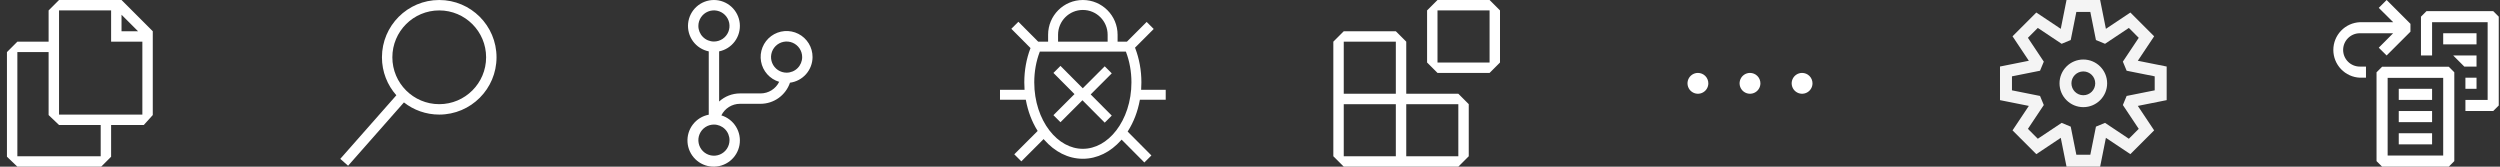 <svg width="360" height="24" viewBox="0 0 360 24" fill="none" xmlns="http://www.w3.org/2000/svg">
<rect x="0" y="0" width="360" height="24" fill="#333333" stroke="none"/>
<path d="M117.007 8.222C117.01 7.528 116.821 6.847 116.459 6.255C116.097 5.663 115.578 5.183 114.959 4.87C114.34 4.556 113.646 4.421 112.955 4.479C112.264 4.538 111.602 4.788 111.045 5.201C110.487 5.614 110.056 6.174 109.799 6.819C109.542 7.463 109.469 8.166 109.59 8.849C109.71 9.533 110.017 10.169 110.479 10.687C110.94 11.206 111.536 11.585 112.201 11.784C111.956 12.282 111.576 12.703 111.105 12.998C110.633 13.293 110.089 13.45 109.533 13.453H106.544C105.437 13.457 104.371 13.873 103.554 14.619V7.398C104.462 7.213 105.268 6.697 105.817 5.952C106.366 5.206 106.618 4.283 106.525 3.361C106.432 2.44 106 1.586 105.313 0.965C104.626 0.344 103.733 0 102.807 0C101.881 0 100.988 0.344 100.301 0.965C99.614 1.586 99.182 2.44 99.089 3.361C98.996 4.283 99.248 5.206 99.797 5.952C100.346 6.697 101.152 7.213 102.06 7.398V16.516C101.154 16.689 100.343 17.188 99.78 17.918C99.216 18.648 98.94 19.558 99.002 20.479C99.064 21.398 99.46 22.264 100.117 22.912C100.773 23.559 101.643 23.944 102.564 23.994C103.485 24.044 104.392 23.756 105.114 23.183C105.837 22.61 106.325 21.793 106.486 20.885C106.648 19.977 106.471 19.042 105.99 18.255C105.509 17.468 104.757 16.885 103.876 16.614C104.122 16.116 104.501 15.696 104.973 15.402C105.444 15.107 105.988 14.95 106.544 14.948H109.533C110.466 14.944 111.374 14.649 112.131 14.104C112.888 13.559 113.457 12.792 113.757 11.909C114.653 11.791 115.476 11.353 116.074 10.675C116.671 9.997 117.003 9.125 117.007 8.222ZM100.565 3.738C100.565 3.294 100.696 2.861 100.943 2.492C101.189 2.123 101.539 1.836 101.949 1.666C102.359 1.496 102.809 1.452 103.244 1.539C103.679 1.625 104.079 1.839 104.392 2.152C104.706 2.466 104.919 2.865 105.006 3.3C105.092 3.735 105.048 4.186 104.878 4.596C104.709 5.005 104.421 5.355 104.053 5.602C103.684 5.848 103.25 5.98 102.807 5.98C102.212 5.98 101.642 5.743 101.222 5.323C100.801 4.902 100.565 4.332 100.565 3.738ZM105.049 20.179C105.049 20.623 104.918 21.056 104.671 21.425C104.425 21.794 104.075 22.081 103.665 22.251C103.255 22.421 102.804 22.465 102.37 22.378C101.935 22.292 101.535 22.078 101.222 21.765C100.908 21.451 100.694 21.052 100.608 20.617C100.521 20.182 100.566 19.731 100.736 19.322C100.905 18.912 101.193 18.561 101.561 18.315C101.93 18.069 102.363 17.937 102.807 17.937C103.402 17.937 103.972 18.174 104.392 18.594C104.813 19.015 105.049 19.585 105.049 20.179ZM113.27 10.464C112.827 10.464 112.393 10.332 112.024 10.086C111.656 9.84 111.368 9.489 111.199 9.08C111.029 8.67 110.984 8.219 111.071 7.784C111.157 7.349 111.371 6.95 111.685 6.636C111.998 6.323 112.398 6.109 112.833 6.023C113.267 5.936 113.718 5.981 114.128 6.15C114.538 6.32 114.888 6.607 115.134 6.976C115.381 7.345 115.512 7.778 115.512 8.222C115.512 8.816 115.276 9.387 114.855 9.807C114.435 10.227 113.865 10.464 113.27 10.464Z" fill="white"/>
<path fill-rule="evenodd" clip-rule="evenodd" d="M302.42 0L303.25 4.153L306.774 1.804L310.196 5.226L307.847 8.75L312 9.58V14.42L307.847 15.25L310.196 18.774L306.774 22.196L303.25 19.847L302.42 24H297.58L296.75 19.847L293.226 22.196L289.804 18.774L292.153 15.25L288 14.42V9.58L292.153 8.75L289.804 5.226L293.226 1.804L296.75 4.153L297.58 3.68124e-05L302.42 0ZM306.235 10.184L305.693 8.875L307.979 5.445L306.555 4.021L303.125 6.307L301.816 5.765L301.007 1.723L298.993 1.723L298.184 5.765L296.875 6.307L293.445 4.021L292.021 5.445L294.307 8.876L293.765 10.184L289.723 10.993V13.008L293.765 13.816L294.307 15.124L292.021 18.555L293.445 19.98L296.876 17.693L298.184 18.235L298.993 22.277H301.007L301.816 18.235L303.125 17.693L306.555 19.98L307.979 18.555L305.693 15.124L306.235 13.816L310.277 13.008V10.993L306.235 10.184ZM301.714 12C301.714 12.947 300.947 13.714 300 13.714C299.053 13.714 298.286 12.947 298.286 12C298.286 11.053 299.053 10.286 300 10.286C300.947 10.286 301.714 11.053 301.714 12ZM303.429 12C303.429 13.893 301.894 15.429 300 15.429C298.106 15.429 296.571 13.893 296.571 12C296.571 10.107 298.106 8.571 300 8.571C301.894 8.571 303.429 10.107 303.429 12Z" fill="#F4F4F4"/>
<path fill-rule="evenodd" clip-rule="evenodd" d="M70 8.25C70 11.978 66.978 15 63.25 15C59.522 15 56.5 11.978 56.5 8.25C56.5 4.522 59.522 1.5 63.25 1.5C66.978 1.5 70 4.522 70 8.25ZM71.5 8.25C71.5 12.806 67.806 16.5 63.25 16.5C61.332 16.5 59.567 15.846 58.166 14.748L50.125 23.868L49 22.876L57.074 13.72C55.783 12.264 55 10.348 55 8.25C55 3.694 58.694 0 63.25 0C67.806 0 71.5 3.694 71.5 8.25Z" fill="white"/>
<path fill-rule="evenodd" clip-rule="evenodd" d="M347.105 4.561L343.675 7.988L342.541 6.868L344.611 4.788H339.811C339.175 4.788 338.564 5.041 338.114 5.491C337.664 5.941 337.411 6.552 337.411 7.188C337.411 7.825 337.664 8.435 338.114 8.885C338.564 9.335 339.175 9.588 339.811 9.588H340.701V11.188H339.821C338.792 11.142 337.821 10.701 337.109 9.957C336.397 9.212 336 8.222 336 7.192C336 6.162 336.397 5.172 337.109 4.428C337.821 3.684 338.792 3.243 339.821 3.197H344.621L342.541 1.131L343.675 0L347.105 3.432V4.561Z" fill="white"/>
<path d="M352.62 24H343.021L342.221 23.2V10.412L343.021 9.612H352.62L353.42 10.412V23.2L352.62 24ZM343.821 22.4H351.82V11.212H343.821V22.4Z" fill="white"/>
<path d="M359.02 1.601H349.42L348.62 2.401V7.988H350.22V3.201H358.22V14.388H355.02V15.988H359.02L359.82 15.188V2.401L359.02 1.601Z" fill="white"/>
<path d="M350.22 12.788H345.421V14.388H350.22V12.788Z" fill="white"/>
<path d="M350.22 15.988H345.421V17.588H350.22V15.988Z" fill="white"/>
<path d="M350.22 19.188H345.421V20.787H350.22V19.188Z" fill="white"/>
<path d="M356.62 4.788H351.82V6.388H356.62V4.788Z" fill="white"/>
<path d="M356.62 11.188H355.02V12.788H356.62V11.188Z" fill="white"/>
<path d="M353.282 7.988V8.012L354.858 9.588H356.62V7.988H353.282Z" fill="white"/>
<path d="M246 12C246 12.297 245.912 12.587 245.747 12.833C245.582 13.08 245.348 13.272 245.074 13.386C244.8 13.499 244.498 13.529 244.207 13.471C243.916 13.413 243.649 13.27 243.439 13.061C243.23 12.851 243.087 12.584 243.029 12.293C242.971 12.002 243.001 11.7 243.114 11.426C243.228 11.152 243.42 10.918 243.667 10.753C243.913 10.588 244.203 10.5 244.5 10.5C244.898 10.5 245.279 10.658 245.561 10.939C245.842 11.221 246 11.602 246 12Z" fill="white"/>
<path d="M253.5 12C253.5 12.297 253.412 12.587 253.247 12.833C253.082 13.08 252.848 13.272 252.574 13.386C252.3 13.499 251.998 13.529 251.707 13.471C251.416 13.413 251.149 13.27 250.939 13.061C250.73 12.851 250.587 12.584 250.529 12.293C250.471 12.002 250.501 11.7 250.614 11.426C250.728 11.152 250.92 10.918 251.167 10.753C251.413 10.588 251.703 10.5 252 10.5C252.398 10.5 252.779 10.658 253.061 10.939C253.342 11.221 253.5 11.602 253.5 12Z" fill="white"/>
<path d="M261 12C261 12.297 260.912 12.587 260.747 12.833C260.582 13.08 260.348 13.272 260.074 13.386C259.8 13.499 259.498 13.529 259.207 13.471C258.916 13.413 258.649 13.27 258.439 13.061C258.23 12.851 258.087 12.584 258.029 12.293C257.971 12.002 258.001 11.7 258.114 11.426C258.228 11.152 258.42 10.918 258.667 10.753C258.913 10.588 259.203 10.5 259.5 10.5C259.898 10.5 260.279 10.658 260.561 10.939C260.842 11.221 261 11.602 261 12Z" fill="white"/>
<path fill-rule="evenodd" clip-rule="evenodd" d="M8.5 0L17.5 3.57628e-07L22 4.5V16.568L20.705 18H16V22.568L14.568 24H2.5L1 22.568L1 7.5L2.5 6L7 6V1.5L8.5 0ZM16 1.5V6H20.5L20.5 16.5H8.5L8.5 1.5L16 1.5ZM19.879 4.5L17.5 2.121V4.5H19.879ZM7 7.5V16.568L8.5 18H14.5V22.5H2.5L2.5 7.5H7Z" fill="white"/>
<path fill-rule="evenodd" clip-rule="evenodd" d="M205.5 1.5L207 0H214.5L216 1.5V9L214.5 10.5H207L205.5 9V1.5ZM207 1.5V9H214.5V1.5H207ZM192 15V6L193.5 4.5H201L202.5 6V13.5H210L211.5 15V22.5L210 24H202.5H201H193.5L192 22.5V15ZM201 13.5V6H193.5V13.5H201ZM201 15H193.5V22.5H201V15ZM202.5 22.5H210V15H202.5V22.5Z" fill="white"/>
<path d="M147.463 12.86L147.458 12.79C147.46 12.813 147.461 12.837 147.463 12.86Z" fill="white"/>
<path d="M154.727 13.551L151.693 10.501L152.707 9.487L155.916 12.712L159.079 9.549L160.093 10.563L157.059 13.597L160.093 16.647L159.079 17.661L155.87 14.436L152.707 17.599L151.693 16.585L154.727 13.551Z" fill="white"/>
<path fill-rule="evenodd" clip-rule="evenodd" d="M160.933 5.003V6H162.278L165.12 3.158L166.135 4.172L163.444 6.863L163.476 6.948C164.042 8.426 164.361 10.094 164.361 11.86C164.361 12.195 164.35 12.527 164.327 12.855L164.322 12.93H167.863V14.364H164.142L164.132 14.422C163.829 16.075 163.241 17.582 162.44 18.851L162.38 18.945L165.803 22.385L164.786 23.397L161.512 20.106L161.413 20.217C159.934 21.871 158.018 22.863 155.93 22.863C153.81 22.863 151.867 21.84 150.378 20.14L150.28 20.027L147.071 23.235L146.057 22.221L149.423 18.856L149.364 18.762C148.592 17.512 148.024 16.036 147.728 14.422L147.718 14.364H144V12.93H147.538L147.533 12.855C147.51 12.527 147.499 12.195 147.499 11.86C147.499 10.117 147.809 8.47 148.362 7.006L148.394 6.922L145.632 4.146L146.649 3.135L149.5 6H150.927V5.003C150.927 2.24 153.167 0 155.93 0C158.693 0 160.933 2.24 160.933 5.003ZM152.361 5.003V6H159.499V5.003C159.499 3.032 157.901 1.434 155.93 1.434C153.959 1.434 152.361 3.032 152.361 5.003ZM162.161 7.525L162.127 7.434H149.733L149.699 7.525C149.213 8.816 148.933 10.286 148.933 11.86C148.933 14.62 149.795 17.061 151.117 18.779C152.438 20.496 154.153 21.429 155.93 21.429C157.707 21.429 159.422 20.496 160.743 18.779C162.065 17.061 162.927 14.62 162.927 11.86C162.927 10.286 162.647 8.816 162.161 7.525Z" fill="white"/>
</svg>
